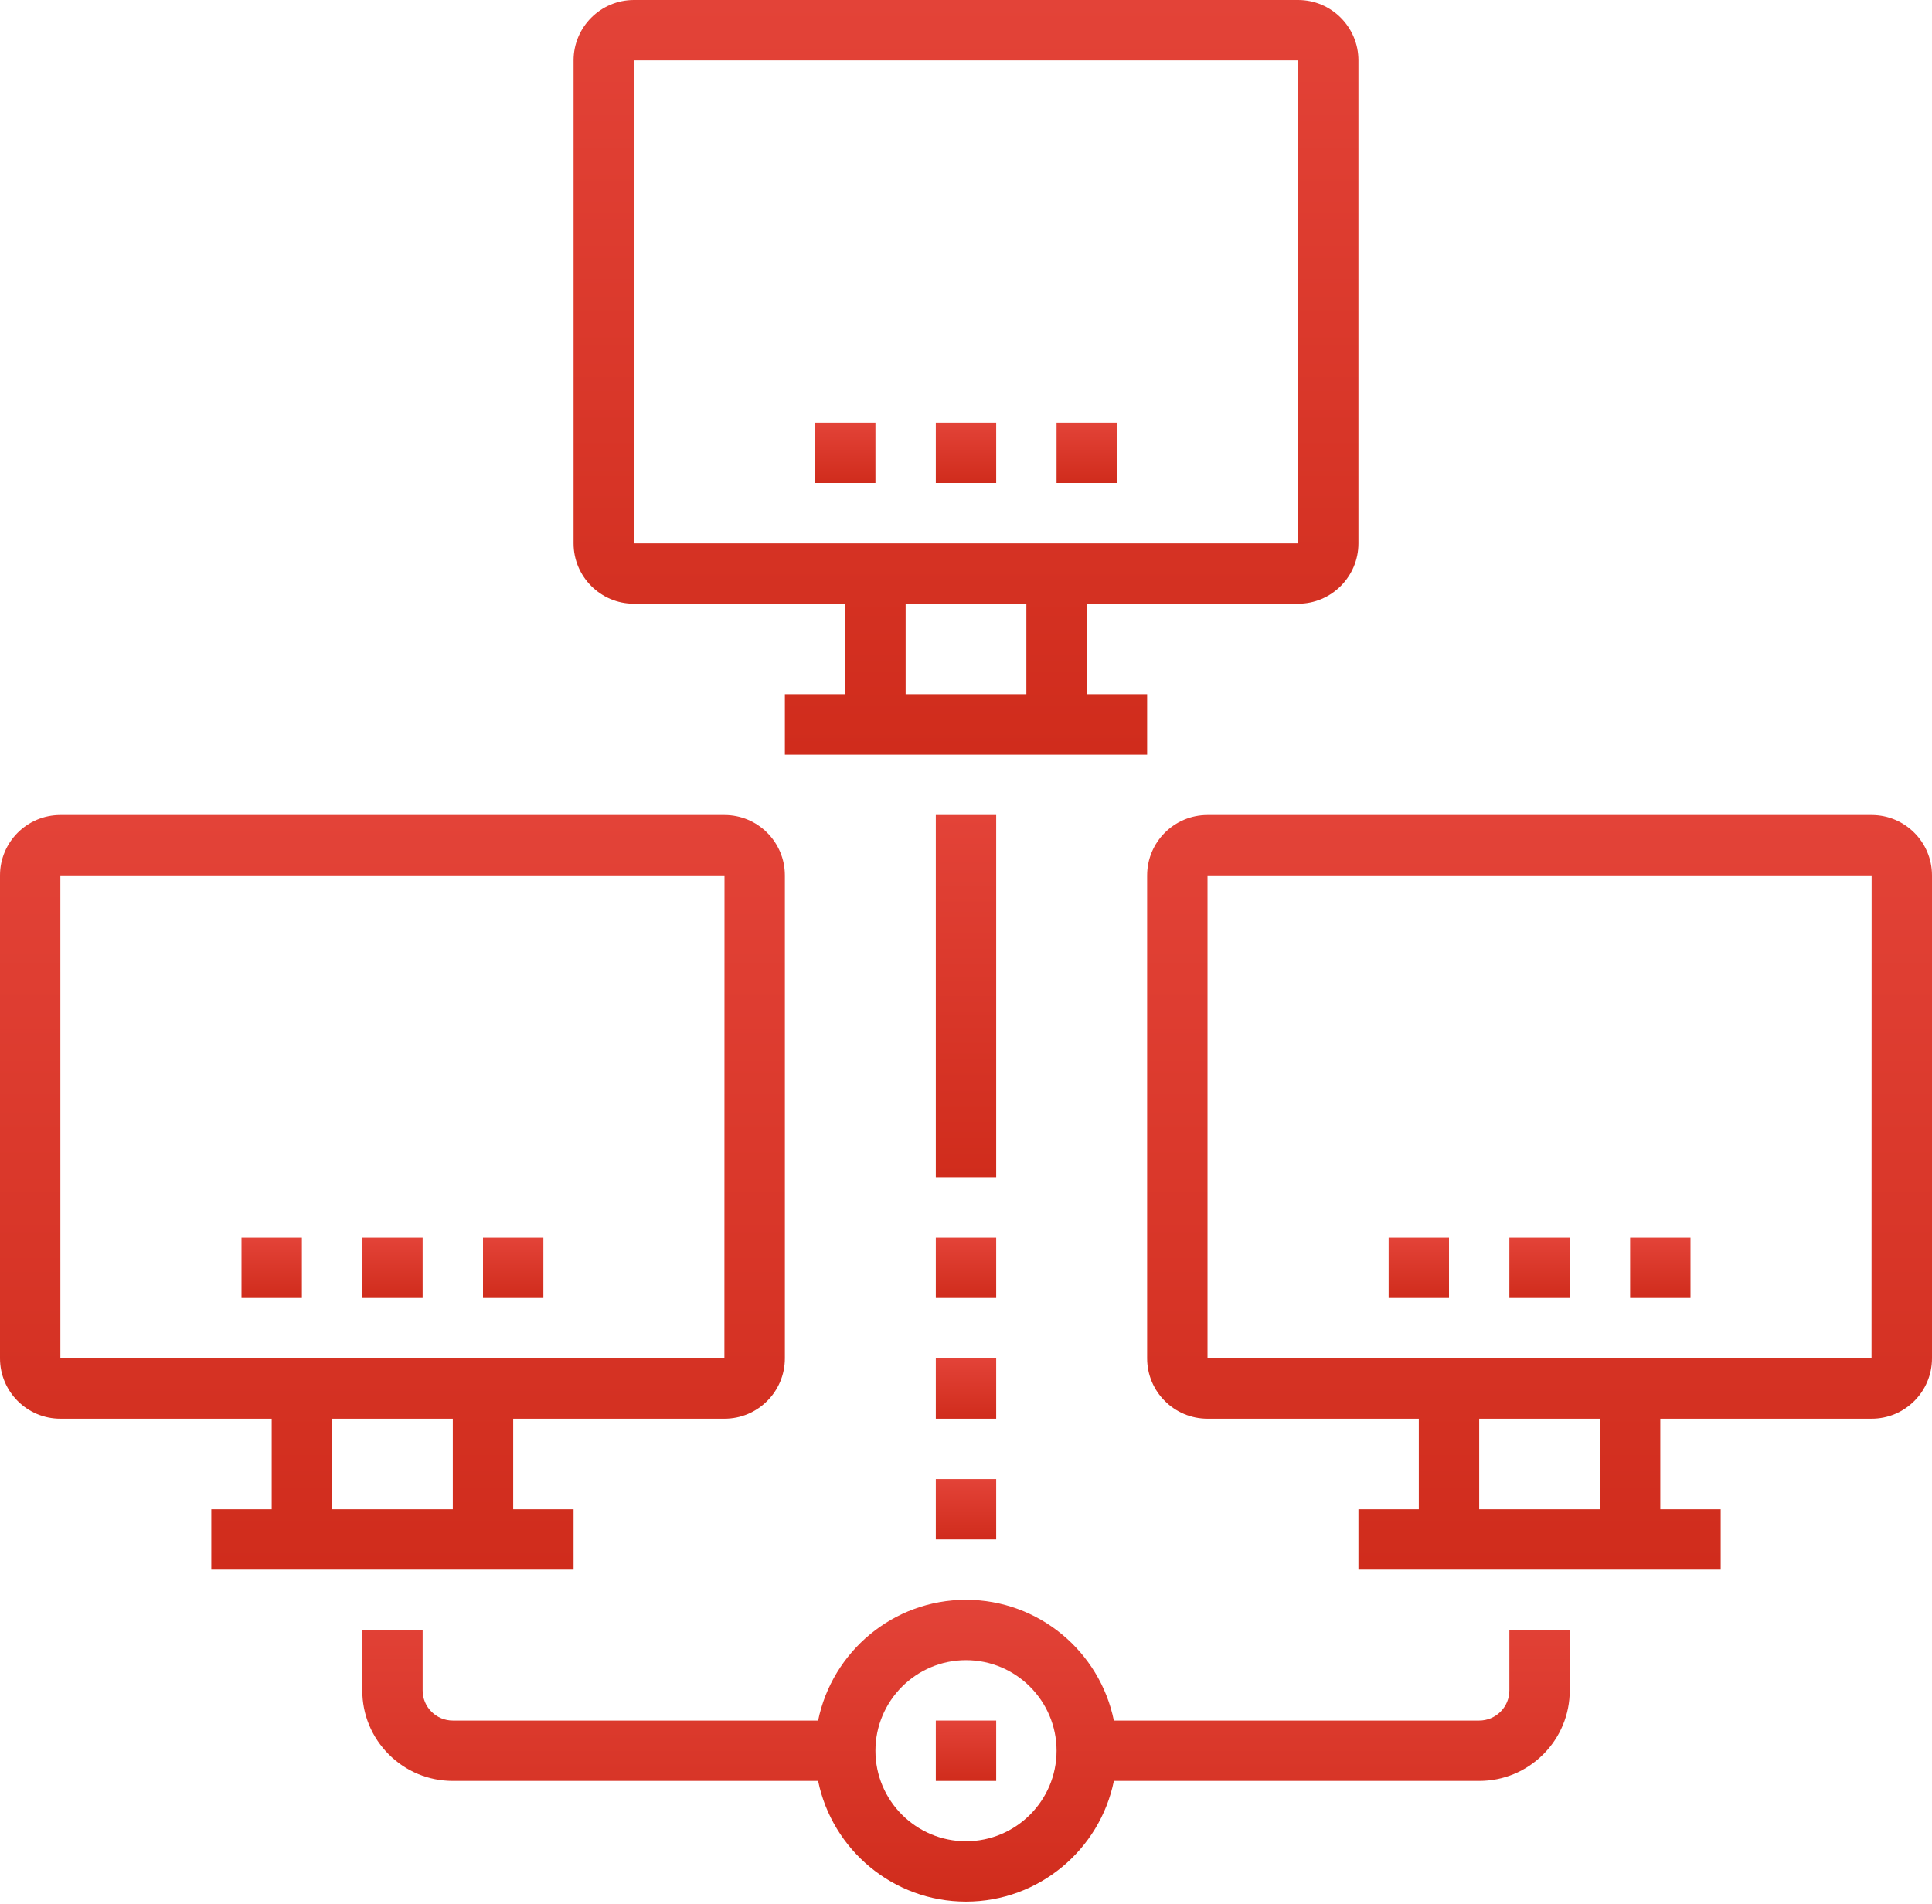 <svg width="137" height="135" viewBox="0 0 137 135" fill="none" xmlns="http://www.w3.org/2000/svg">
<g id="Group 420">
<path id="Vector" d="M107.031 119.875C107.031 120.446 106.809 120.984 106.404 121.389C105.999 121.793 105.462 122.016 104.891 122.016H78.985C77.993 117.137 73.668 113.453 68.5 113.453C63.33 113.453 59.009 117.137 58.013 122.016H32.11C31.539 122.016 31.002 121.793 30.595 121.386C30.192 120.984 29.97 120.448 29.97 119.875V115.594H25.689V119.875C25.689 121.591 26.358 123.205 27.57 124.417C28.782 125.629 30.398 126.297 32.11 126.297H58.013C59.009 131.175 63.33 134.859 68.5 134.859C73.667 134.859 77.994 131.175 78.986 126.297H104.891C106.605 126.297 108.219 125.627 109.431 124.415C110.643 123.203 111.313 121.589 111.313 119.875V115.594H107.031L107.031 119.875ZM68.5 130.578C64.959 130.578 62.078 127.697 62.078 124.156C62.078 120.616 64.959 117.734 68.5 117.734C72.041 117.734 74.922 120.616 74.922 124.156C74.922 127.697 72.041 130.578 68.5 130.578Z" fill="url(#paint0_linear_1702_2638)"/>
<path id="Vector_2" d="M66.359 122.016H70.641V126.297H66.359V122.016Z" fill="url(#paint1_linear_1702_2638)"/>
<path id="Vector_3" d="M66.359 57.797H70.641V83.484H66.359V57.797Z" fill="url(#paint2_linear_1702_2638)"/>
<path id="Vector_4" d="M66.359 104.891H70.641V109.172H66.359V104.891Z" fill="url(#paint3_linear_1702_2638)"/>
<path id="Vector_5" d="M66.359 96.328H70.641V100.609H66.359V96.328Z" fill="url(#paint4_linear_1702_2638)"/>
<path id="Vector_6" d="M66.359 87.766H70.641V92.047H66.359V87.766Z" fill="url(#paint5_linear_1702_2638)"/>
<path id="Vector_7" d="M14.984 107.031V111.312H40.672V107.031H36.391V100.609H51.375C53.736 100.609 55.656 98.689 55.656 96.328V62.078C55.656 59.717 53.736 57.797 51.375 57.797H4.281C1.92 57.797 0 59.717 0 62.078V96.328C0 98.689 1.92 100.609 4.281 100.609H19.266V107.031H14.984ZM4.281 62.078H51.375L51.368 96.328H4.282L4.281 62.078ZM23.547 100.609H32.109V107.031H23.547V100.609Z" fill="url(#paint6_linear_1702_2638)"/>
<path id="Vector_8" d="M17.125 87.766H21.406V92.047H17.125V87.766Z" fill="url(#paint7_linear_1702_2638)"/>
<path id="Vector_9" d="M25.688 87.766H29.969V92.047H25.688V87.766Z" fill="url(#paint8_linear_1702_2638)"/>
<path id="Vector_10" d="M34.25 87.766H38.531V92.047H34.25V87.766Z" fill="url(#paint9_linear_1702_2638)"/>
<path id="Vector_11" d="M132.719 57.797H85.625C83.264 57.797 81.344 59.717 81.344 62.078V96.328C81.344 98.689 83.264 100.609 85.625 100.609H100.609V107.031H96.328V111.312H122.016V107.031H117.734V100.609H132.719C135.08 100.609 137 98.689 137 96.328V62.078C137 59.717 135.08 57.797 132.719 57.797ZM113.453 107.031H104.891V100.609H113.453V107.031ZM132.712 96.328H85.626V62.078H132.719L132.712 96.328Z" fill="url(#paint10_linear_1702_2638)"/>
<path id="Vector_12" d="M98.469 87.766H102.75V92.047H98.469V87.766Z" fill="url(#paint11_linear_1702_2638)"/>
<path id="Vector_13" d="M107.031 87.766H111.312V92.047H107.031V87.766Z" fill="url(#paint12_linear_1702_2638)"/>
<path id="Vector_14" d="M115.594 87.766H119.875V92.047H115.594V87.766Z" fill="url(#paint13_linear_1702_2638)"/>
<path id="Vector_15" d="M44.953 42.812H59.938V49.234H55.656V53.516H81.344V49.234H77.062V42.812H92.047C94.408 42.812 96.328 40.893 96.328 38.531V4.281C96.328 1.92 94.408 0 92.047 0H44.953C42.592 0 40.672 1.92 40.672 4.281V38.531C40.672 40.893 42.592 42.812 44.953 42.812ZM72.781 49.234H64.219V42.812H72.781V49.234ZM44.953 4.281H92.047L92.04 38.531H44.954L44.953 4.281Z" fill="url(#paint14_linear_1702_2638)"/>
<path id="Vector_16" d="M57.797 29.969H62.078V34.25H57.797V29.969Z" fill="url(#paint15_linear_1702_2638)"/>
<path id="Vector_17" d="M66.359 29.969H70.641V34.25H66.359V29.969Z" fill="url(#paint16_linear_1702_2638)"/>
<path id="Vector_18" d="M74.922 29.969H79.203V34.25H74.922V29.969Z" fill="url(#paint17_linear_1702_2638)"/>
</g>
<defs>
<linearGradient id="paint0_linear_1702_2638" x1="68.501" y1="113.453" x2="68.501" y2="134.859" gradientUnits="userSpaceOnUse">
<stop stop-color="#E34338"/>
<stop offset="1" stop-color="#D02C1C"/>
</linearGradient>
<linearGradient id="paint1_linear_1702_2638" x1="68.5" y1="122.016" x2="68.5" y2="126.297" gradientUnits="userSpaceOnUse">
<stop stop-color="#E34338"/>
<stop offset="1" stop-color="#D02C1C"/>
</linearGradient>
<linearGradient id="paint2_linear_1702_2638" x1="68.5" y1="57.797" x2="68.5" y2="83.484" gradientUnits="userSpaceOnUse">
<stop stop-color="#E34338"/>
<stop offset="1" stop-color="#D02C1C"/>
</linearGradient>
<linearGradient id="paint3_linear_1702_2638" x1="68.5" y1="104.891" x2="68.5" y2="109.172" gradientUnits="userSpaceOnUse">
<stop stop-color="#E34338"/>
<stop offset="1" stop-color="#D02C1C"/>
</linearGradient>
<linearGradient id="paint4_linear_1702_2638" x1="68.5" y1="96.328" x2="68.5" y2="100.609" gradientUnits="userSpaceOnUse">
<stop stop-color="#E34338"/>
<stop offset="1" stop-color="#D02C1C"/>
</linearGradient>
<linearGradient id="paint5_linear_1702_2638" x1="68.5" y1="87.766" x2="68.5" y2="92.047" gradientUnits="userSpaceOnUse">
<stop stop-color="#E34338"/>
<stop offset="1" stop-color="#D02C1C"/>
</linearGradient>
<linearGradient id="paint6_linear_1702_2638" x1="27.828" y1="57.797" x2="27.828" y2="111.312" gradientUnits="userSpaceOnUse">
<stop stop-color="#E34338"/>
<stop offset="1" stop-color="#D02C1C"/>
</linearGradient>
<linearGradient id="paint7_linear_1702_2638" x1="19.266" y1="87.766" x2="19.266" y2="92.047" gradientUnits="userSpaceOnUse">
<stop stop-color="#E34338"/>
<stop offset="1" stop-color="#D02C1C"/>
</linearGradient>
<linearGradient id="paint8_linear_1702_2638" x1="27.828" y1="87.766" x2="27.828" y2="92.047" gradientUnits="userSpaceOnUse">
<stop stop-color="#E34338"/>
<stop offset="1" stop-color="#D02C1C"/>
</linearGradient>
<linearGradient id="paint9_linear_1702_2638" x1="36.391" y1="87.766" x2="36.391" y2="92.047" gradientUnits="userSpaceOnUse">
<stop stop-color="#E34338"/>
<stop offset="1" stop-color="#D02C1C"/>
</linearGradient>
<linearGradient id="paint10_linear_1702_2638" x1="109.172" y1="57.797" x2="109.172" y2="111.312" gradientUnits="userSpaceOnUse">
<stop stop-color="#E34338"/>
<stop offset="1" stop-color="#D02C1C"/>
</linearGradient>
<linearGradient id="paint11_linear_1702_2638" x1="100.609" y1="87.766" x2="100.609" y2="92.047" gradientUnits="userSpaceOnUse">
<stop stop-color="#E34338"/>
<stop offset="1" stop-color="#D02C1C"/>
</linearGradient>
<linearGradient id="paint12_linear_1702_2638" x1="109.172" y1="87.766" x2="109.172" y2="92.047" gradientUnits="userSpaceOnUse">
<stop stop-color="#E34338"/>
<stop offset="1" stop-color="#D02C1C"/>
</linearGradient>
<linearGradient id="paint13_linear_1702_2638" x1="117.734" y1="87.766" x2="117.734" y2="92.047" gradientUnits="userSpaceOnUse">
<stop stop-color="#E34338"/>
<stop offset="1" stop-color="#D02C1C"/>
</linearGradient>
<linearGradient id="paint14_linear_1702_2638" x1="68.5" y1="0" x2="68.5" y2="53.516" gradientUnits="userSpaceOnUse">
<stop stop-color="#E34338"/>
<stop offset="1" stop-color="#D02C1C"/>
</linearGradient>
<linearGradient id="paint15_linear_1702_2638" x1="59.938" y1="29.969" x2="59.938" y2="34.25" gradientUnits="userSpaceOnUse">
<stop stop-color="#E34338"/>
<stop offset="1" stop-color="#D02C1C"/>
</linearGradient>
<linearGradient id="paint16_linear_1702_2638" x1="68.5" y1="29.969" x2="68.5" y2="34.25" gradientUnits="userSpaceOnUse">
<stop stop-color="#E34338"/>
<stop offset="1" stop-color="#D02C1C"/>
</linearGradient>
<linearGradient id="paint17_linear_1702_2638" x1="77.062" y1="29.969" x2="77.062" y2="34.25" gradientUnits="userSpaceOnUse">
<stop stop-color="#E34338"/>
<stop offset="1" stop-color="#D02C1C"/>
</linearGradient>
</defs>
</svg>
